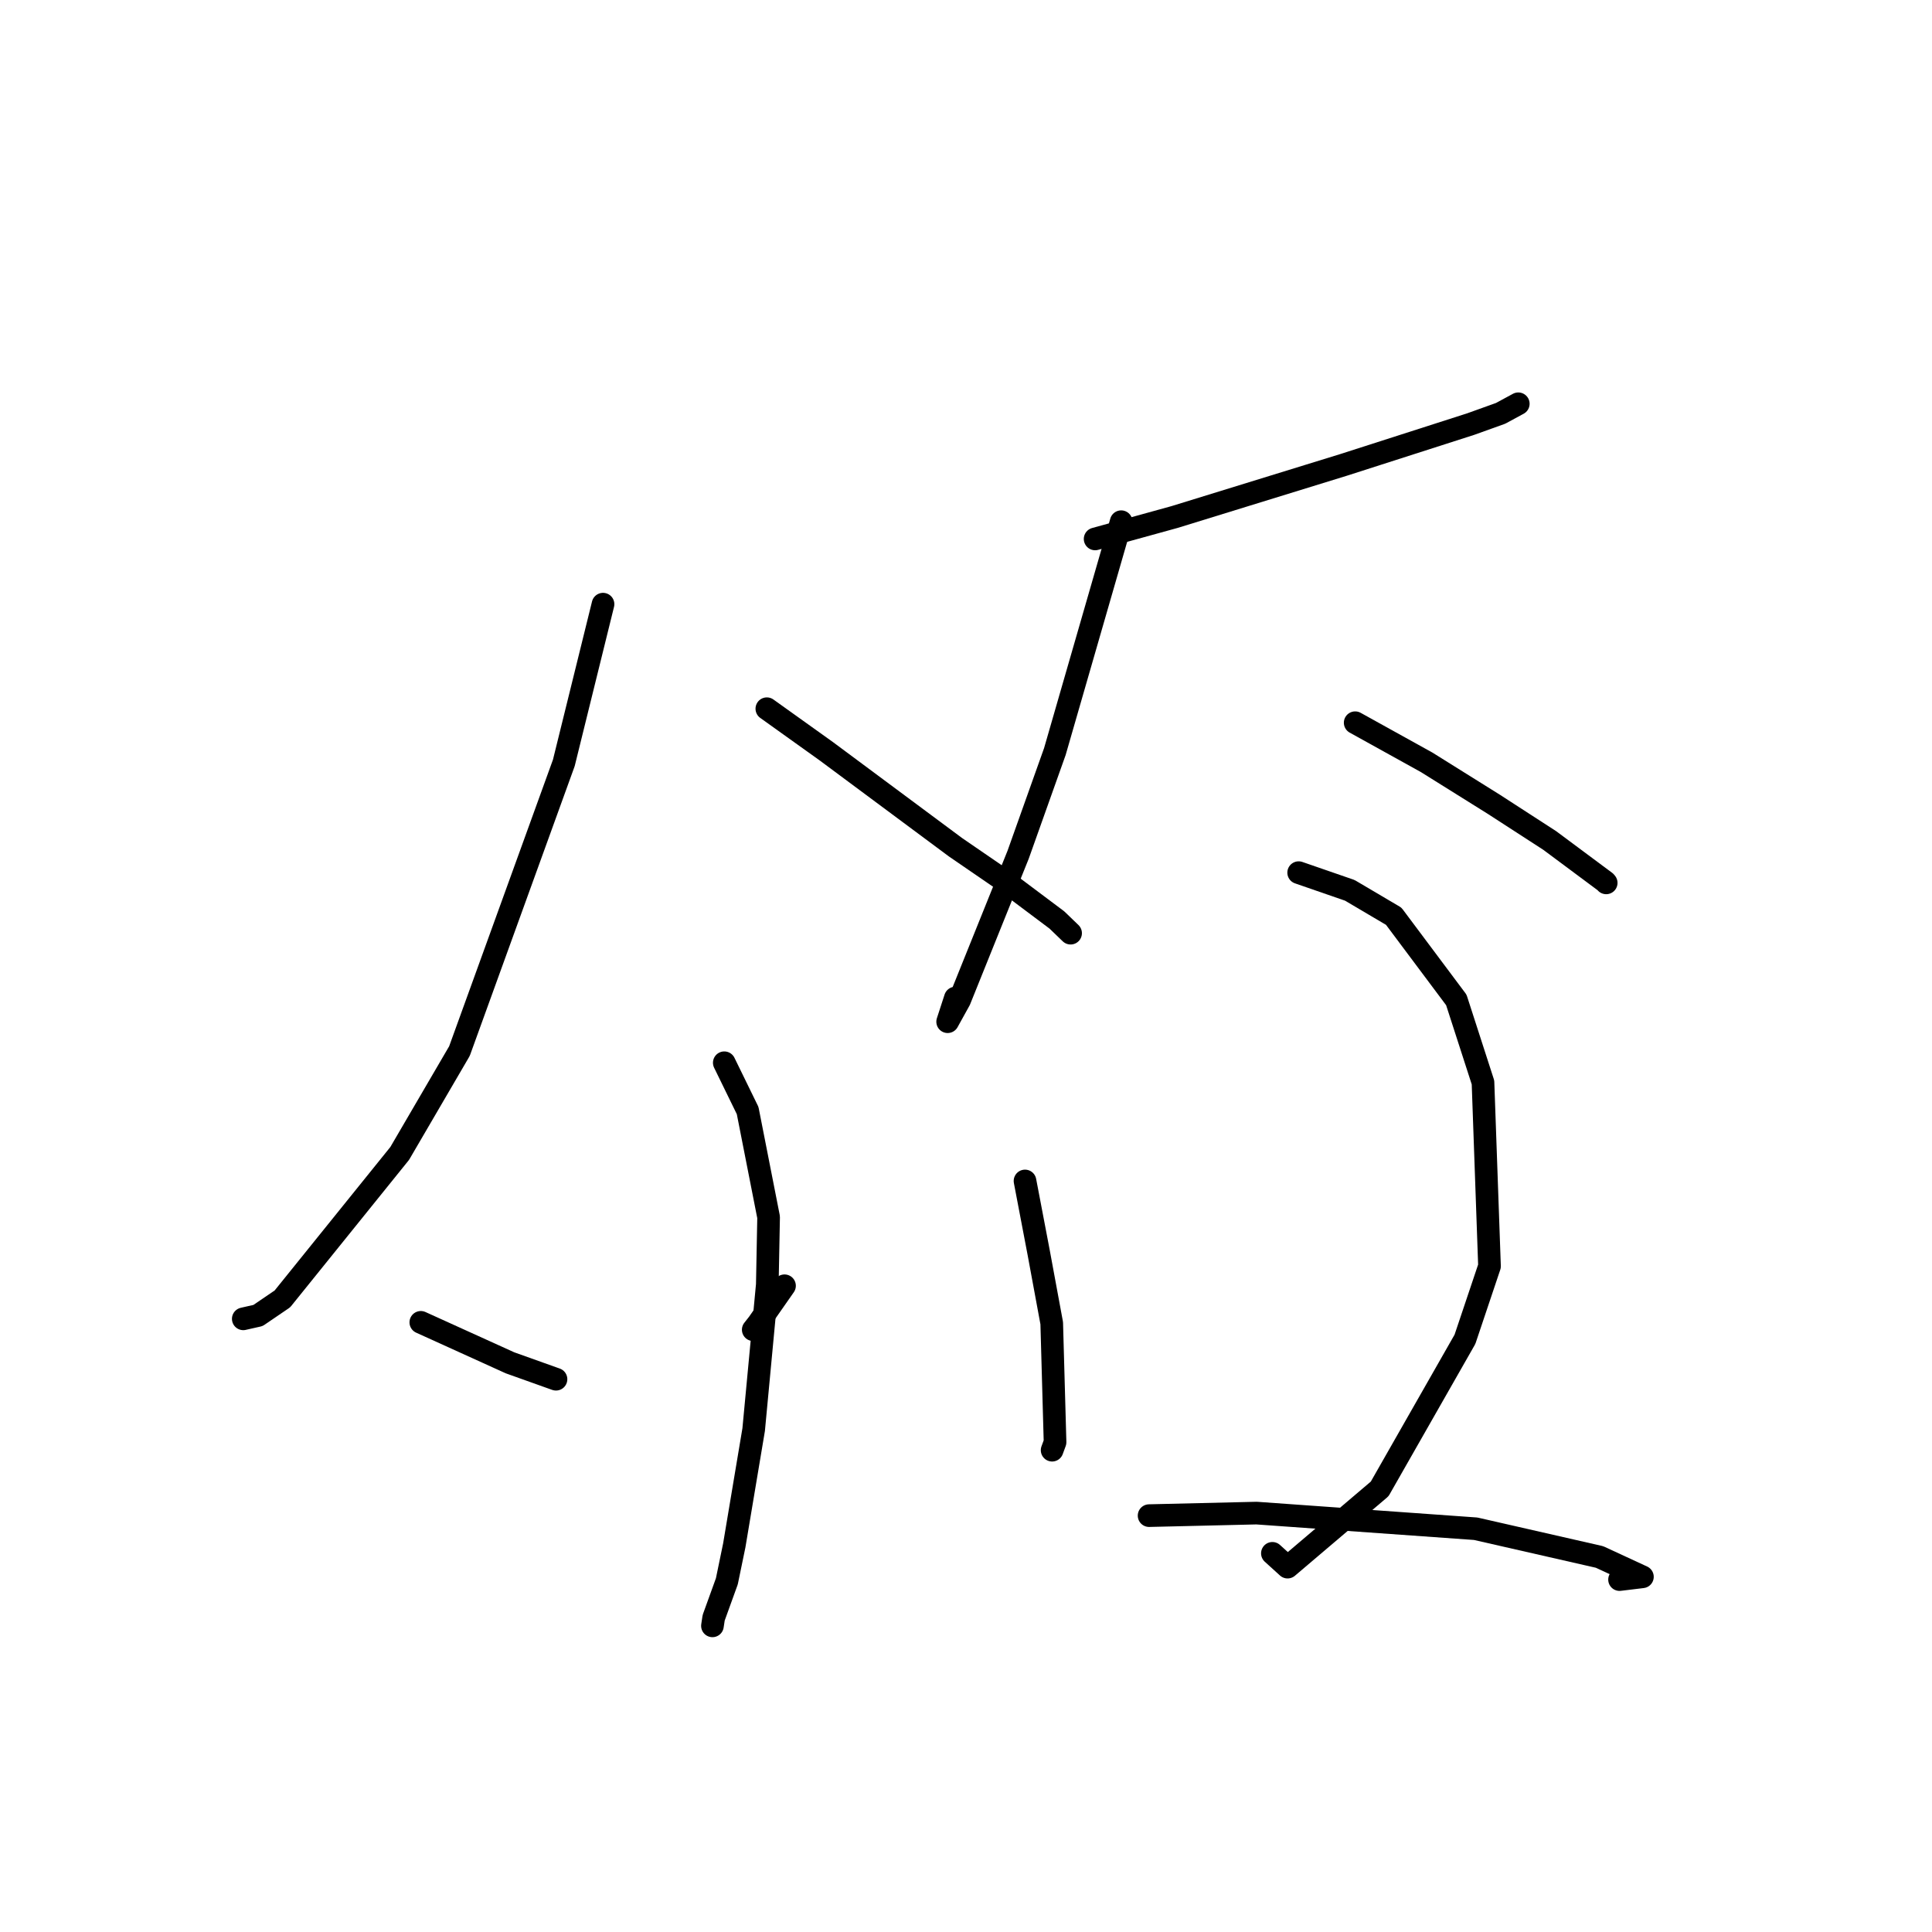 <?xml version="1.0" standalone="no"?>
    <svg width="256" height="256" xmlns="http://www.w3.org/2000/svg" version="1.1">
    <polyline stroke="black" stroke-width="3" stroke-linecap="round" fill="transparent" stroke-linejoin="round" points="79.904 80.055 74.711 101.083 60.88 139.273 52.963 152.836 37.418 172.111 34.187 174.311 32.408 174.713 32.235 174.753 " />
        <polyline stroke="black" stroke-width="3" stroke-linecap="round" fill="transparent" stroke-linejoin="round" points="101.61 93.908 109.499 99.551 126.608 112.263 133.493 116.988 140.042 121.9 141.716 123.513 141.86 123.651 " />
        <polyline stroke="black" stroke-width="3" stroke-linecap="round" fill="transparent" stroke-linejoin="round" points="95.971 140.82 99.067 147.156 101.844 161.28 101.672 170.216 99.865 189.431 97.295 204.771 96.312 209.53 94.565 214.362 94.428 215.264 94.403 215.434 " />
        <polyline stroke="black" stroke-width="3" stroke-linecap="round" fill="transparent" stroke-linejoin="round" points="55.76 175.217 67.578 180.58 73.335 182.635 73.673 182.754 " />
        <polyline stroke="black" stroke-width="3" stroke-linecap="round" fill="transparent" stroke-linejoin="round" points="103.953 170.371 100.463 175.365 99.809 176.195 " />
        <polyline stroke="black" stroke-width="3" stroke-linecap="round" fill="transparent" stroke-linejoin="round" points="145.109 71.412 155.634 68.509 178.013 61.607 194.872 56.195 198.84 54.77 201.024 53.587 201.181 53.502 " />
        <polyline stroke="black" stroke-width="3" stroke-linecap="round" fill="transparent" stroke-linejoin="round" points="148.563 69.128 139.775 99.583 134.907 113.258 127.153 132.518 125.569 135.382 126.59 132.244 " />
        <polyline stroke="black" stroke-width="3" stroke-linecap="round" fill="transparent" stroke-linejoin="round" points="179.568 95.764 189.038 101.011 197.925 106.564 205.339 111.364 212.723 116.857 212.83 116.986 " />
        <polyline stroke="black" stroke-width="3" stroke-linecap="round" fill="transparent" stroke-linejoin="round" points="135.819 156.483 137.633 165.989 139.359 175.325 139.8 191.101 139.411 192.158 " />
        <polyline stroke="black" stroke-width="3" stroke-linecap="round" fill="transparent" stroke-linejoin="round" points="172.079 115.63 178.857 117.974 184.676 121.408 192.97 132.495 196.504 143.429 197.367 167.779 194.113 177.466 182.812 197.289 170.612 207.653 168.598 205.825 " />
        <polyline stroke="black" stroke-width="3" stroke-linecap="round" fill="transparent" stroke-linejoin="round" points="152.26 200.829 166.496 200.493 195.536 202.566 211.944 206.307 217.629 208.936 214.598 209.303 " />
        </svg>